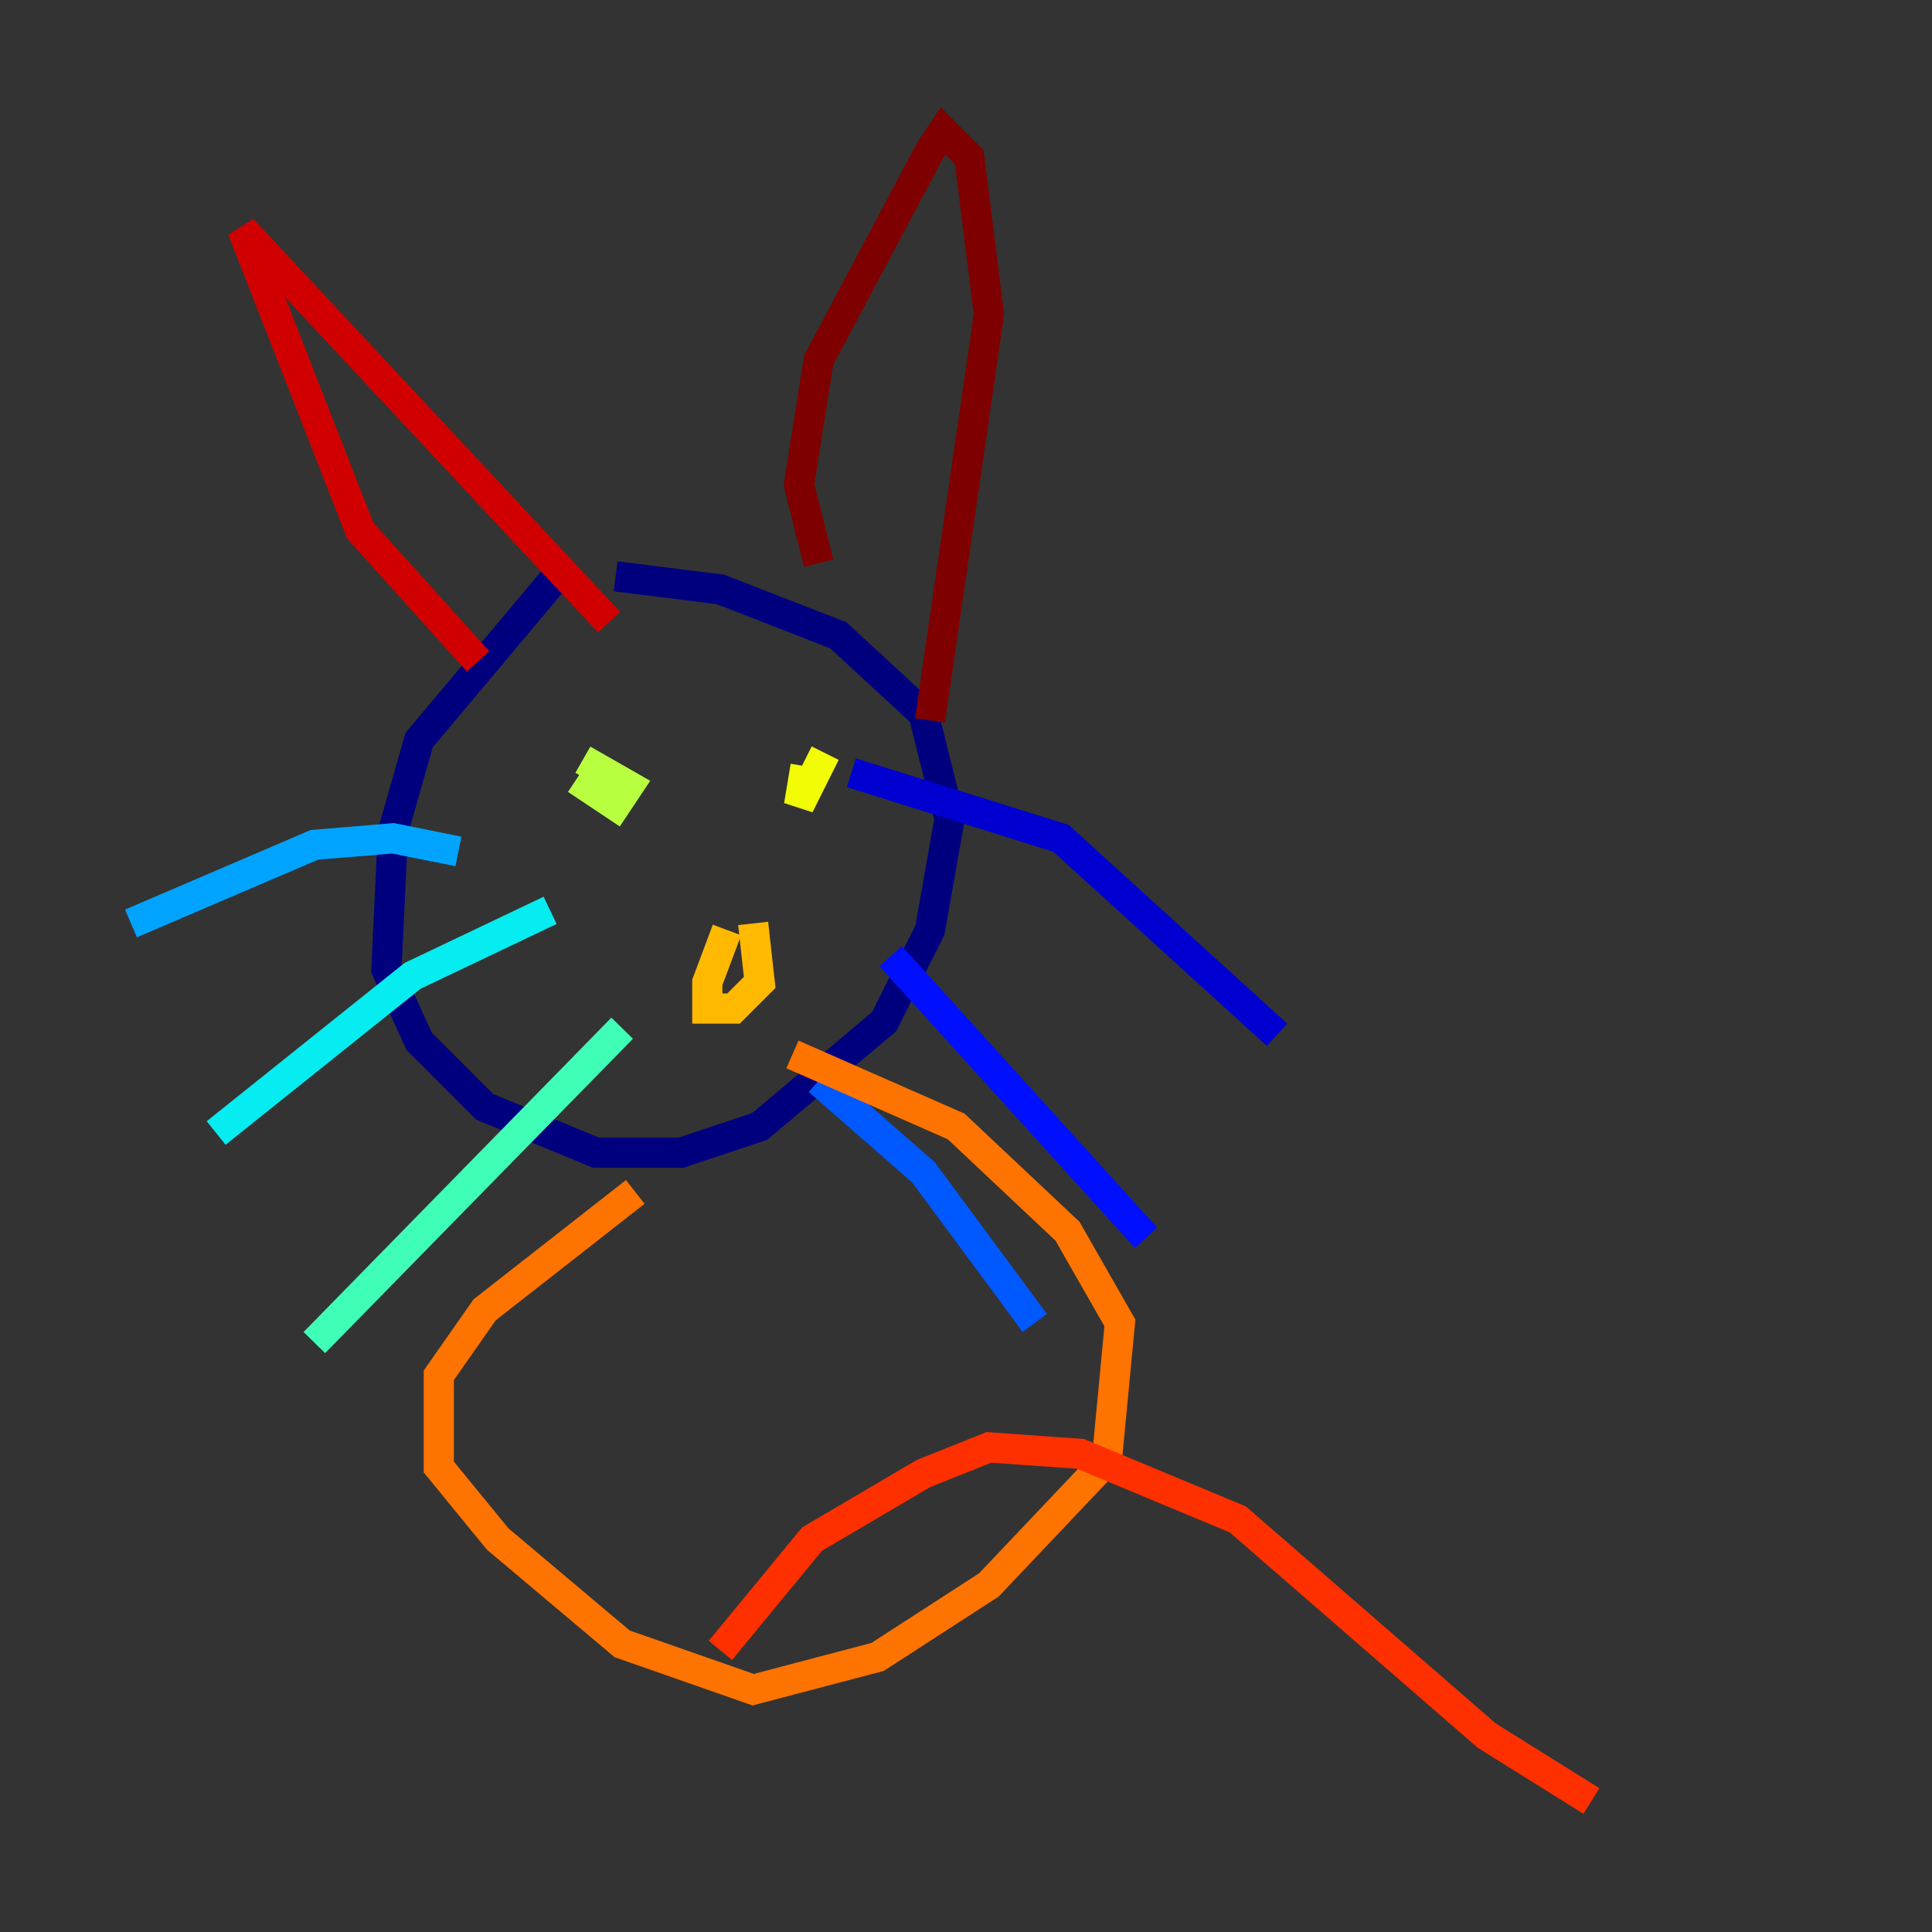 <?xml version="1.0" encoding="utf-8" ?>
<svg baseProfile="tiny" height="128" version="1.2" viewBox="0,0,128,128" width="128" xmlns="http://www.w3.org/2000/svg" xmlns:ev="http://www.w3.org/2001/xml-events" xmlns:xlink="http://www.w3.org/1999/xlink"><rect x="0" y="0" width="128" height="128" fill="#333333" stroke="none"/><defs /><polyline fill="none" points="36.881,38.183 27.77,49.031 26.034,55.105 25.6,64.217 27.77,68.99 32.108,73.329 39.485,76.366 45.125,76.366 50.332,74.63 58.576,67.688 61.614,61.614 62.915,54.237 61.18,47.295 55.539,42.088 47.729,39.051 40.786,38.183" stroke="#00007f" stroke-width="2" /><polyline fill="none" points="56.407,51.2 70.291,55.539 84.61,68.556" stroke="#0000d1" stroke-width="2" /><polyline fill="none" points="59.01,63.349 75.932,82.007" stroke="#0010ff" stroke-width="2" /><polyline fill="none" points="54.237,71.593 61.18,77.668 68.556,87.647" stroke="#0058ff" stroke-width="2" /><polyline fill="none" points="30.373,56.407 26.034,55.539 20.827,55.973 8.678,61.18" stroke="#00a4ff" stroke-width="2" /><polyline fill="none" points="36.447,60.312 27.336,64.651 14.319,75.064" stroke="#05ecf1" stroke-width="2" /><polyline fill="none" points="41.22,68.122 20.827,88.949" stroke="#3fffb7" stroke-width="2" /><polyline fill="none" points="38.183,50.332 38.183,50.332" stroke="#7cff79" stroke-width="2" /><polyline fill="none" points="38.183,51.634 40.786,53.37 41.654,52.068 38.617,50.332" stroke="#b7ff3f" stroke-width="2" /><polyline fill="none" points="54.671,49.898 52.936,53.37 53.37,50.766" stroke="#f1fc05" stroke-width="2" /><polyline fill="none" points="48.163,61.614 46.861,65.085 46.861,66.82 48.597,66.82 50.332,65.085 49.898,61.18" stroke="#ffb900" stroke-width="2" /><polyline fill="none" points="42.088,78.969 32.108,86.78 29.071,91.119 29.071,97.193 32.976,101.966 41.22,108.909 49.898,111.946 58.142,109.776 65.519,105.003 73.329,96.759 74.197,87.647 70.725,81.573 63.349,74.63 52.502,69.858" stroke="#ff7300" stroke-width="2" /><polyline fill="none" points="47.729,109.342 53.803,101.966 61.18,97.627 65.519,95.891 71.593,96.325 82.007,100.664 98.495,114.983 105.437,119.322" stroke="#ff3000" stroke-width="2" /><polyline fill="none" points="31.675,43.824 23.864,35.146 16.054,15.186 40.352,41.22" stroke="#d10000" stroke-width="2" /><polyline fill="none" points="54.237,37.315 52.936,32.108 54.237,23.864 61.614,9.98 62.481,8.678 64.217,10.414 65.519,20.827 61.614,47.729" stroke="#7f0000" stroke-width="2" /></svg>